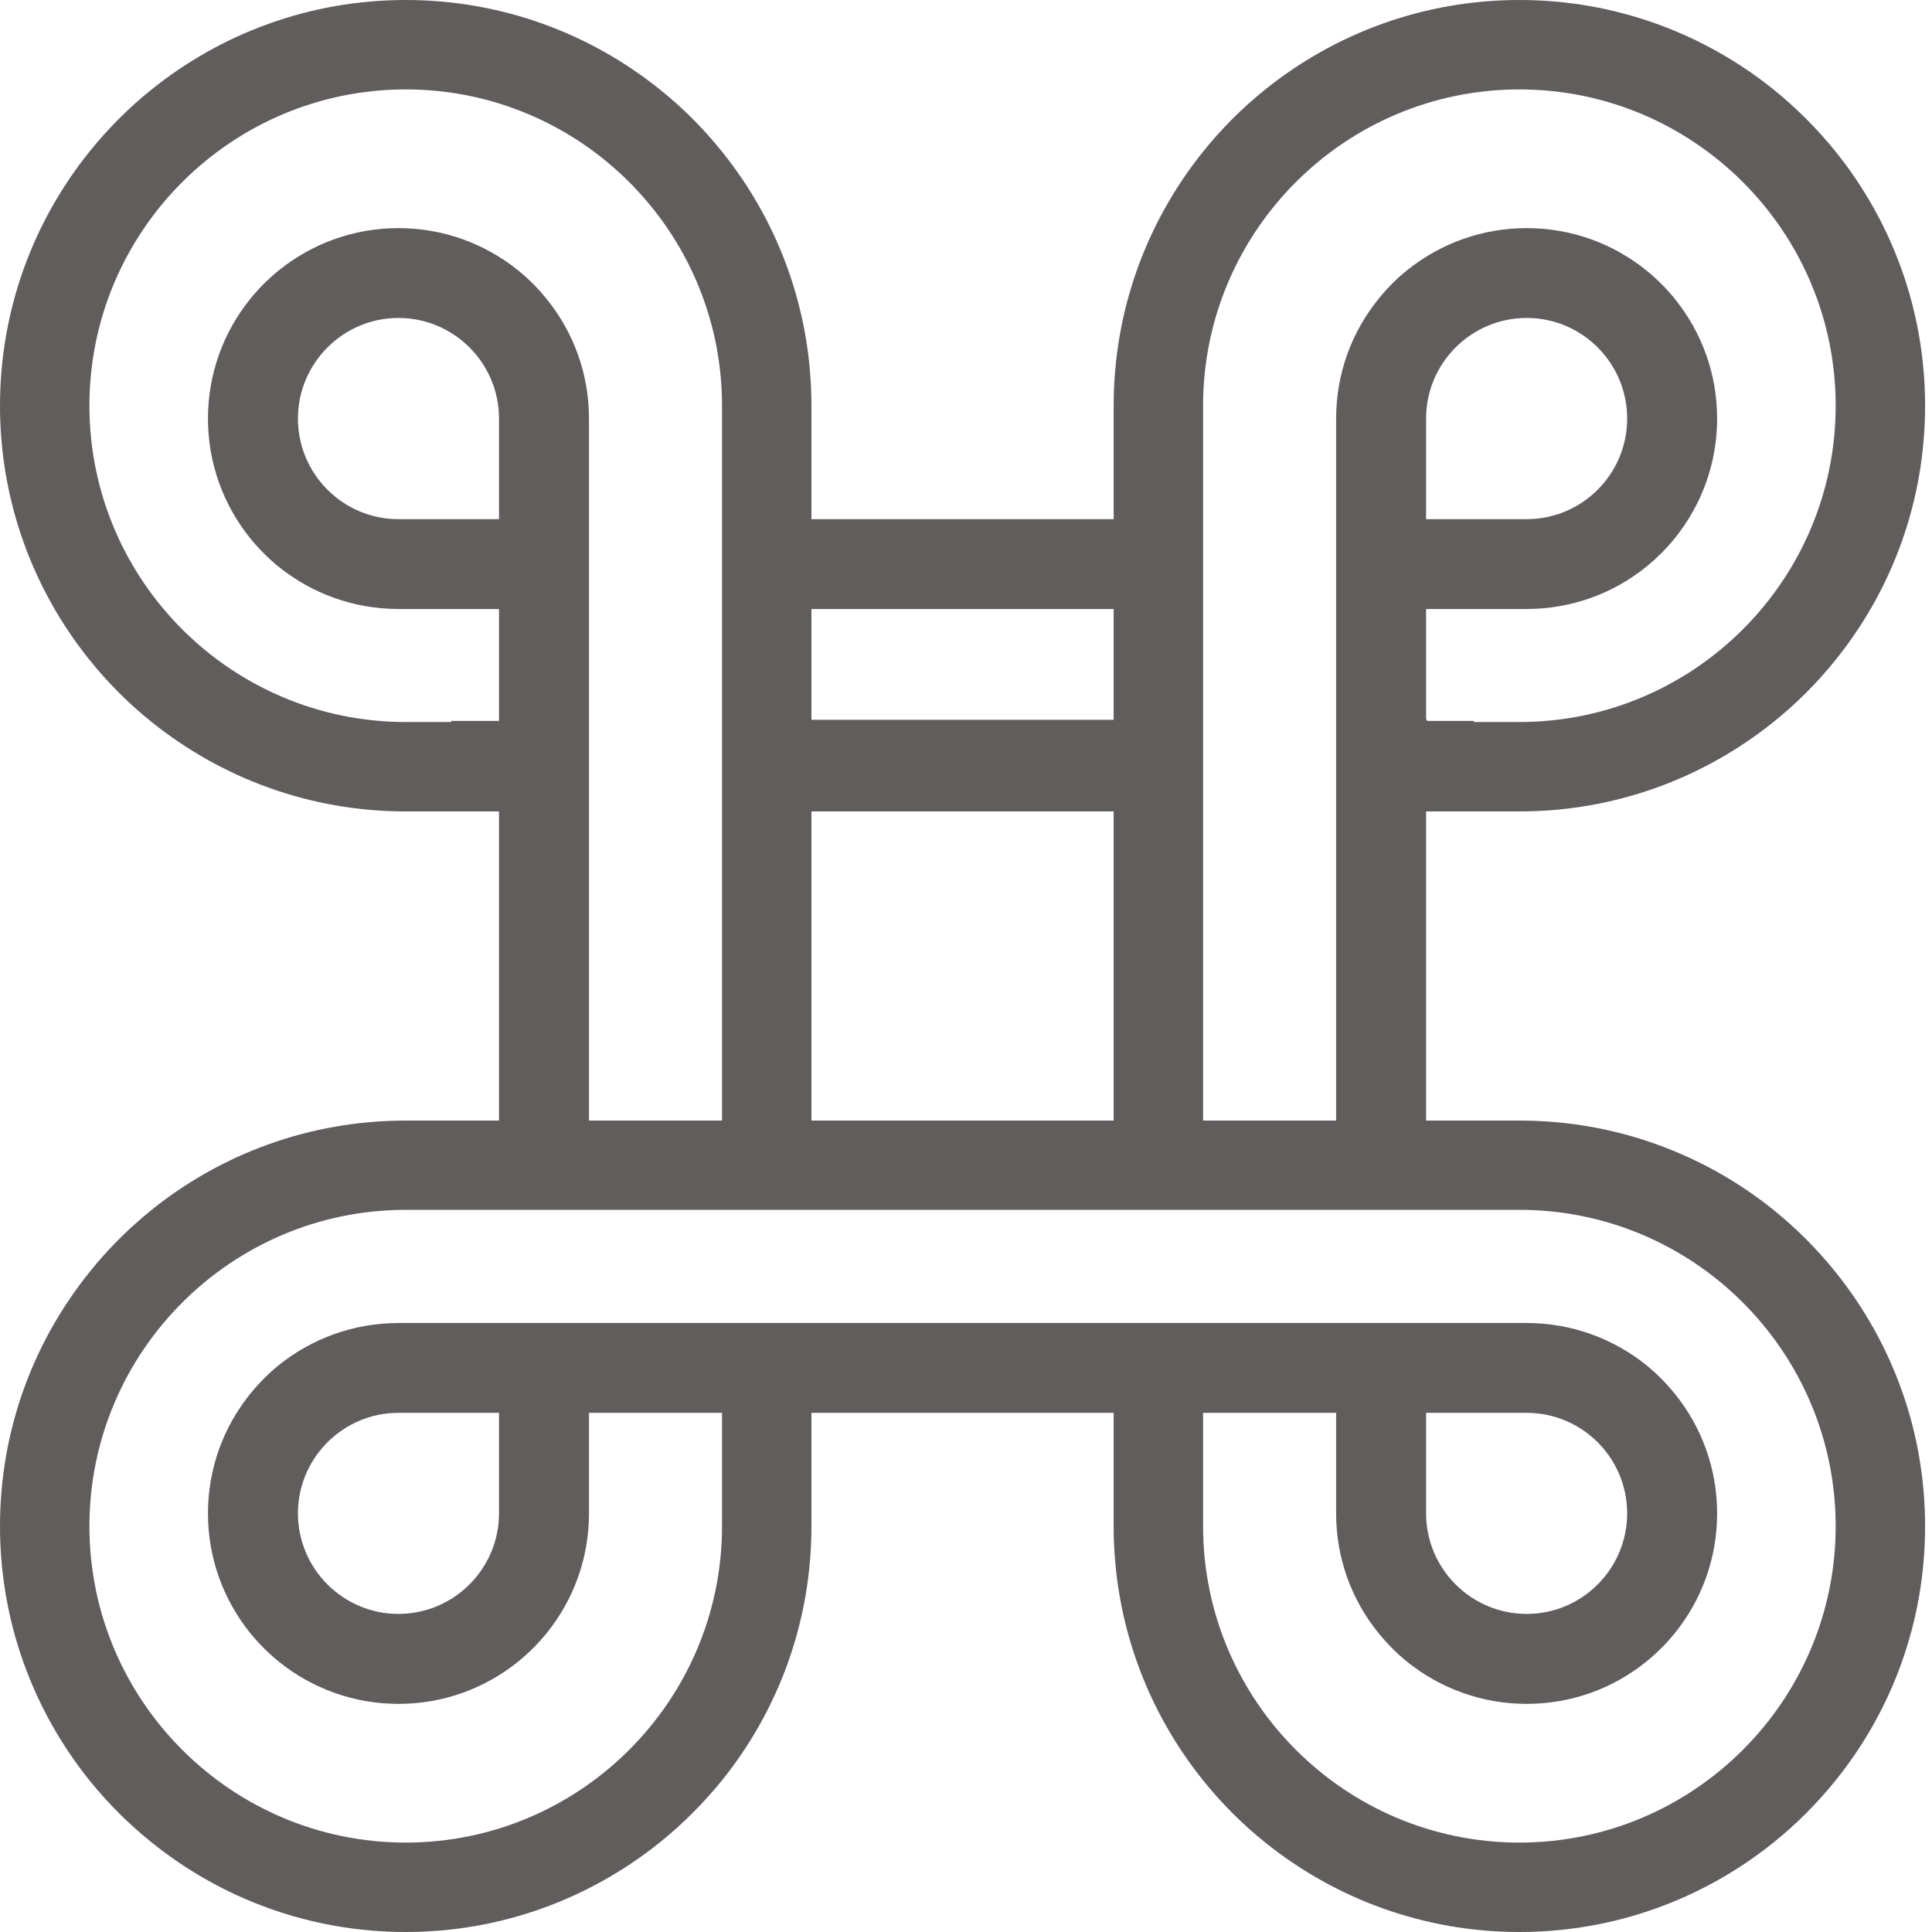 <svg width="14" height="14" viewBox="0 0 14 14" fill="none" xmlns="http://www.w3.org/2000/svg">
<path d="M12.851 8.767C12.347 8.362 11.707 8.12 11.01 8.12H10.618H10.334V5.88H10.68H11.01C11.707 5.88 12.347 5.637 12.851 5.232C13.017 5.099 13.168 4.948 13.302 4.781C13.708 4.277 13.95 3.637 13.95 2.94C13.95 2.243 13.707 1.603 13.302 1.099C13.168 0.933 13.017 0.782 12.851 0.648C12.347 0.243 11.707 0 11.01 0C10.313 0 9.673 0.243 9.169 0.648C9.003 0.781 8.851 0.933 8.718 1.099C8.313 1.603 8.07 2.243 8.07 2.94V3.369V3.762H5.88V3.199V2.94C5.88 2.243 5.638 1.603 5.232 1.099C5.099 0.933 4.948 0.781 4.781 0.648C4.277 0.243 3.637 0 2.94 0C2.243 0 1.603 0.243 1.099 0.648C0.933 0.781 0.782 0.933 0.648 1.099C0.243 1.603 0 2.243 0 2.94C0 3.637 0.243 4.277 0.648 4.781C0.781 4.947 0.933 5.099 1.099 5.232C1.603 5.637 2.243 5.88 2.94 5.88H3.27H3.616V8.12H3.38H2.94C2.243 8.12 1.603 8.362 1.099 8.767C0.933 8.901 0.781 9.052 0.648 9.219C0.243 9.722 0 10.362 0 11.059C0 11.757 0.243 12.396 0.648 12.901C0.781 13.066 0.933 13.218 1.099 13.351C1.603 13.757 2.243 14 2.94 14C3.637 14 4.277 13.756 4.781 13.351C4.947 13.218 5.098 13.066 5.232 12.901C5.638 12.396 5.88 11.757 5.88 11.059V10.696V10.238H8.07V10.821V11.06C8.07 11.757 8.313 12.397 8.718 12.901C8.851 13.067 9.003 13.219 9.169 13.352C9.673 13.757 10.313 14 11.01 14C11.707 14 12.347 13.757 12.851 13.352C13.017 13.219 13.168 13.067 13.302 12.901C13.708 12.397 13.95 11.757 13.95 11.06C13.95 10.363 13.707 9.723 13.302 9.219C13.168 9.052 13.017 8.901 12.851 8.767ZM8.718 5.88V5.232V5.216V4.781V4.413V3.762V3.369V2.94C8.718 1.676 9.746 0.648 11.01 0.648C12.274 0.648 13.302 1.676 13.302 2.94C13.302 4.204 12.274 5.232 11.01 5.232H10.68V5.224H10.341V5.215H10.334V4.413H10.68H11.063C11.39 4.413 11.691 4.299 11.927 4.109C12.005 4.046 12.076 3.975 12.139 3.897C12.329 3.66 12.443 3.36 12.443 3.033C12.443 2.706 12.329 2.405 12.139 2.169C12.076 2.091 12.005 2.019 11.927 1.957C11.691 1.767 11.39 1.653 11.063 1.653C10.736 1.653 10.435 1.767 10.198 1.957C10.12 2.019 10.05 2.09 9.987 2.169C9.796 2.405 9.682 2.706 9.682 3.033V3.369V3.531V3.762V4.413V5.216V5.232V5.88V8.12H9.479H8.718V5.88ZM10.334 3.762V3.531V3.369V3.033C10.334 2.631 10.661 2.304 11.063 2.304C11.465 2.304 11.791 2.631 11.791 3.033C11.791 3.435 11.465 3.762 11.063 3.762H10.68H10.334ZM5.88 4.413H8.07V5.216H5.88V4.413ZM5.88 5.88H8.07V8.12H5.88V5.88ZM3.27 5.224V5.232H2.94C1.676 5.232 0.648 4.204 0.648 2.94C0.648 1.676 1.676 0.648 2.94 0.648C4.204 0.648 5.232 1.676 5.232 2.94V3.198V3.762V4.413V4.781V5.216V5.232V5.88V8.12H4.268V5.88V5.232V5.216V4.414V3.762V3.369V3.033C4.268 2.706 4.154 2.405 3.963 2.169C3.901 2.091 3.83 2.02 3.752 1.957C3.515 1.767 3.214 1.653 2.887 1.653C2.56 1.653 2.26 1.767 2.023 1.957C1.945 2.02 1.874 2.091 1.811 2.169C1.621 2.405 1.507 2.706 1.507 3.033C1.507 3.361 1.621 3.661 1.811 3.898C1.874 3.976 1.945 4.047 2.023 4.11C2.26 4.299 2.56 4.413 2.887 4.413H3.27H3.616V4.709V5.216V5.224H3.27V5.224ZM3.616 3.033V3.369V3.762H3.27H2.887C2.486 3.762 2.159 3.435 2.159 3.033C2.159 2.632 2.486 2.304 2.887 2.304C3.289 2.304 3.616 2.631 3.616 3.033ZM11.01 13.352C9.746 13.352 8.718 12.323 8.718 11.06V10.821V10.238H9.285H9.682V10.631V10.967C9.682 11.294 9.796 11.595 9.987 11.831C10.05 11.909 10.12 11.98 10.198 12.043C10.435 12.233 10.736 12.347 11.063 12.347C11.39 12.347 11.691 12.233 11.927 12.043C12.005 11.98 12.076 11.909 12.139 11.831C12.329 11.595 12.443 11.294 12.443 10.967C12.443 10.64 12.329 10.339 12.139 10.103C12.076 10.025 12.005 9.953 11.927 9.89C11.691 9.701 11.39 9.587 11.063 9.587H10.68H10.334H9.682H9.285H8.718H8.07H5.88H5.232H4.268H3.616H3.27H2.888C2.56 9.587 2.26 9.701 2.023 9.89C1.945 9.953 1.874 10.025 1.811 10.103C1.621 10.339 1.507 10.639 1.507 10.967C1.507 11.294 1.621 11.595 1.811 11.831C1.874 11.909 1.945 11.98 2.023 12.043C2.26 12.233 2.56 12.347 2.888 12.347C3.215 12.347 3.515 12.233 3.752 12.043C3.83 11.98 3.901 11.909 3.964 11.831C4.154 11.595 4.268 11.294 4.268 10.967V10.631V10.238H5.232V10.696V11.06C5.232 12.323 4.204 13.352 2.94 13.352C1.676 13.352 0.648 12.323 0.648 11.06C0.648 9.796 1.676 8.767 2.94 8.767H3.38H3.616H10.618H11.01H11.011C12.274 8.767 13.302 9.796 13.302 11.06C13.302 12.323 12.274 13.352 11.01 13.352ZM10.334 10.966V10.63V10.238H10.68H11.063C11.465 10.238 11.791 10.565 11.791 10.966C11.791 11.368 11.465 11.695 11.063 11.695C10.661 11.695 10.334 11.368 10.334 10.966ZM3.616 10.238V10.63V10.966C3.616 11.368 3.289 11.695 2.887 11.695C2.486 11.695 2.159 11.368 2.159 10.966C2.159 10.565 2.486 10.238 2.887 10.238H3.27H3.616V10.238Z" fill="#625D5D"/>
</svg>
